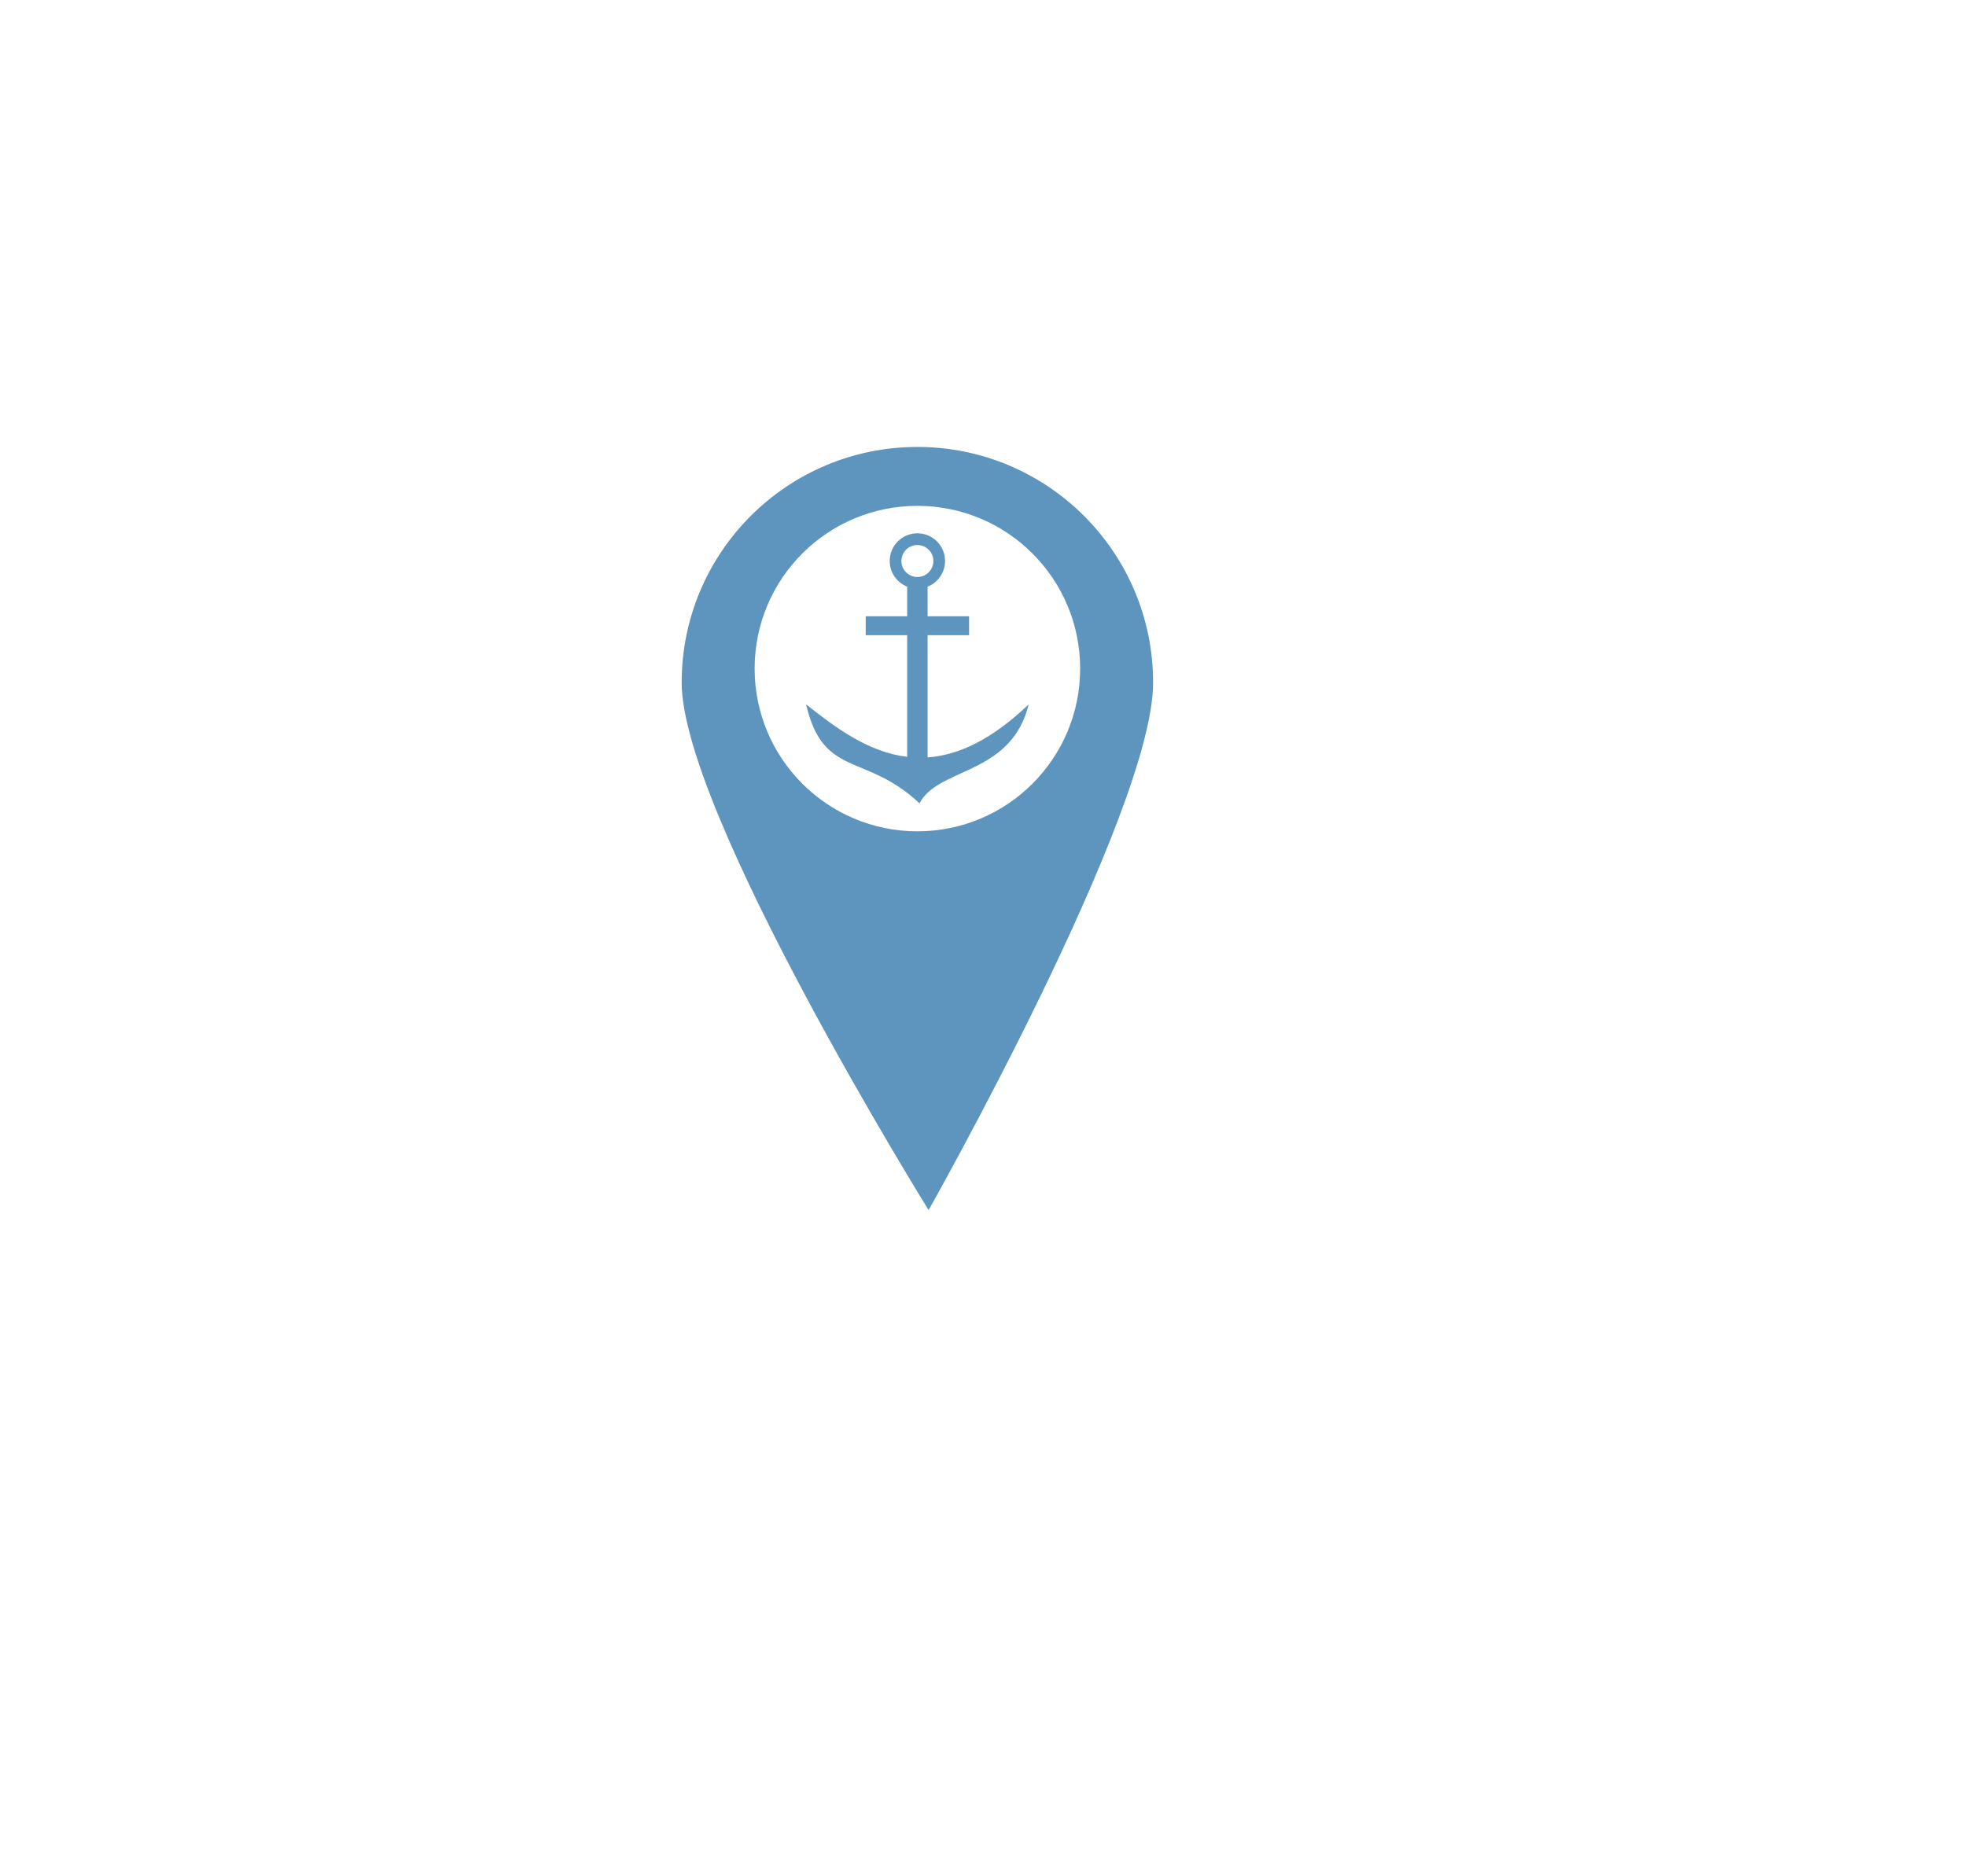 <?xml version="1.0" encoding="UTF-8"?><svg id="Layer_1" xmlns="http://www.w3.org/2000/svg" viewBox="0 0 350.3 334.38"><defs><style>.cls-1{fill:#5e95be;}</style></defs><path class="cls-1" d="M165.28,134.97v-21.77h7.39v-3.37h-7.39v-5.28c1.82-.72,3.11-2.5,3.11-4.58,0-2.72-2.21-4.93-4.93-4.93s-4.93,2.21-4.93,4.93c0,2.08,1.29,3.85,3.11,4.58v5.28h-7.39v3.37h7.39v21.68c-6.87-.81-12.73-5.16-18.02-9.36,.12,.49,.24,.95,.36,1.39,3.3,11.5,10.51,7.5,19.86,16.25,3.18-6.11,14.88-5.08,18.82-15.59,.24-.64,.45-1.31,.63-2.04-6.72,6.42-12.67,9.08-18.02,9.45Zm-4.67-34.99c0-1.58,1.28-2.85,2.85-2.85s2.85,1.28,2.85,2.85-1.28,2.85-2.85,2.85-2.85-1.28-2.85-2.85Z"/><path class="cls-1" d="M163.46,79.65c-23.2,0-42,18.8-42,42s44,94,44,94c0,0,40-70.8,40-94s-18.8-42-42-42Zm0,68.5c-16.02,0-29-12.98-29-29s12.98-29,29-29,29,12.98,29,29-12.98,29-29,29Z"/></svg>